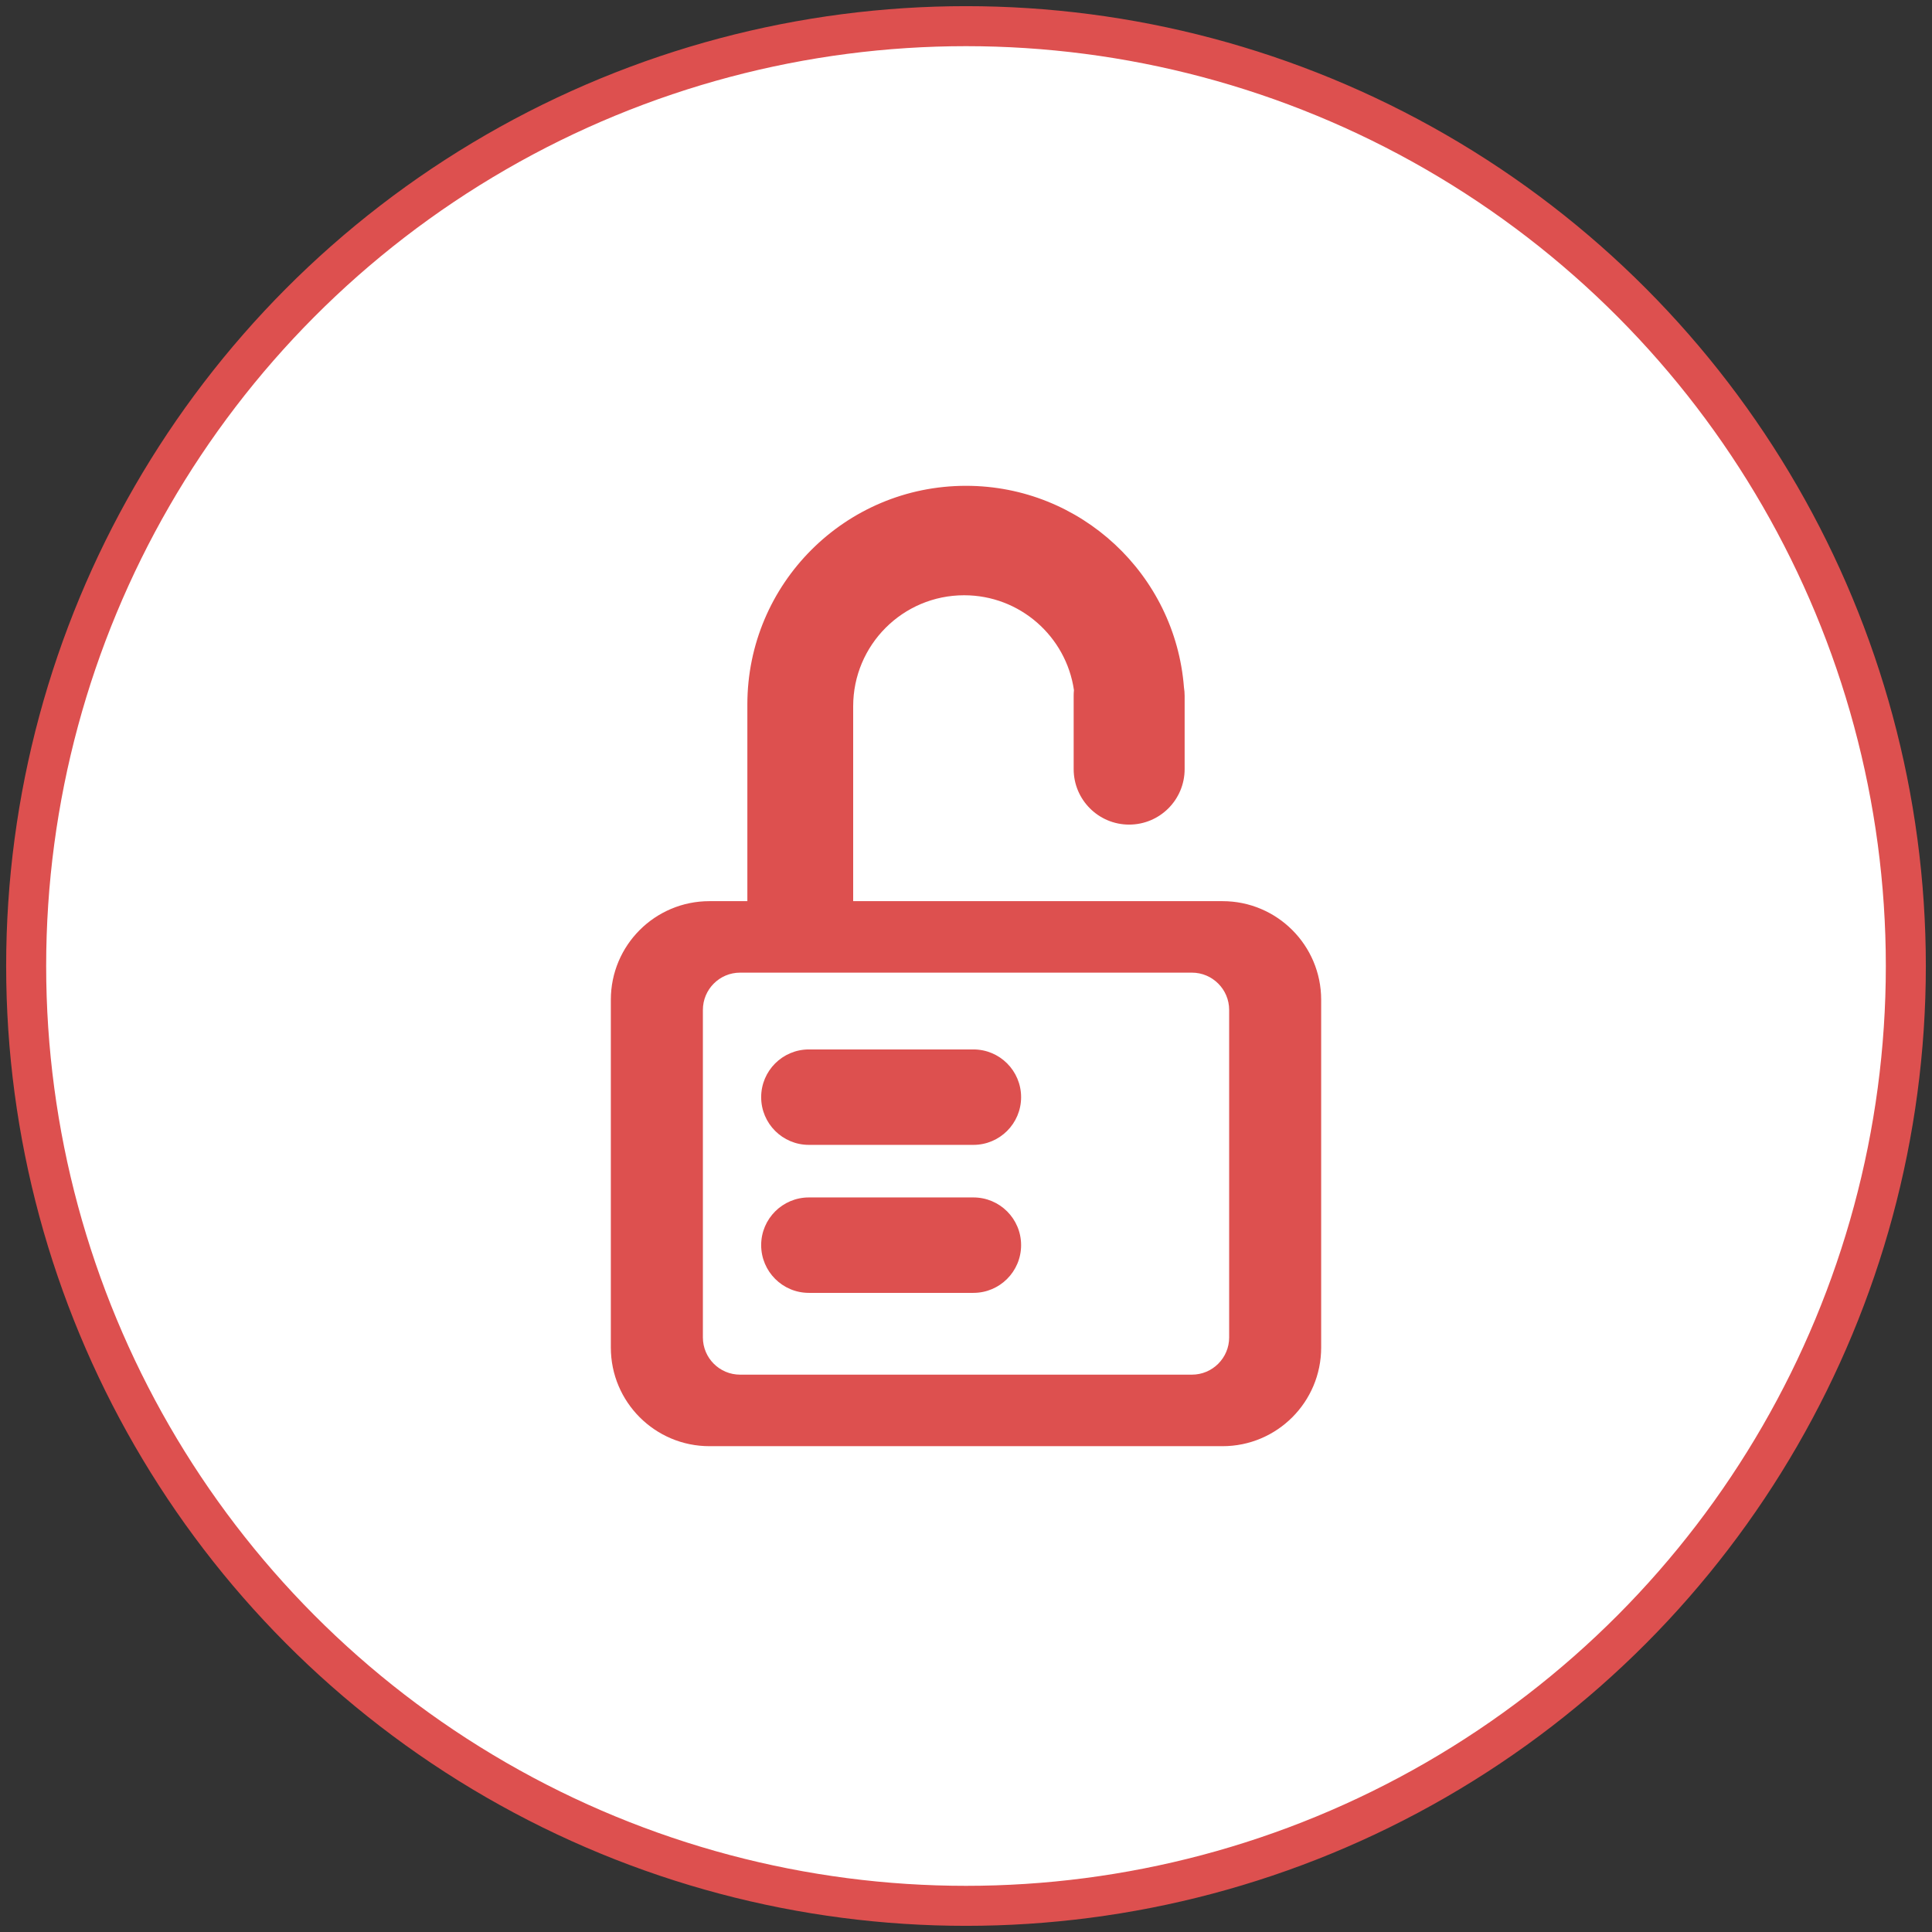 <?xml version="1.0" encoding="iso-8859-1"?>
<!-- Generator: Adobe Illustrator 16.0.0, SVG Export Plug-In . SVG Version: 6.00 Build 0)  -->
<!DOCTYPE svg PUBLIC "-//W3C//DTD SVG 1.1//EN" "http://www.w3.org/Graphics/SVG/1.1/DTD/svg11.dtd">
<svg version="1.1" id="Layer_1" xmlns="http://www.w3.org/2000/svg" xmlns:xlink="http://www.w3.org/1999/xlink" x="0px" y="0px"
	 width="48px" height="48px" viewBox="0 0 48 48" style="enable-background:new 0 0 48 48;" xml:space="preserve">
<rect x="0" y="0" width="48" height="48" fill="#333333" stroke="none"/>
<circle style="fill:#FFFFFF;stroke:#DD504F;stroke-width:0.994;stroke-miterlimit:10;" cx="24" cy="24" r="23.35"/>
<g id="Unlock">
	<path style="fill:#DD504F;" d="M29.415,17.077C29.198,14.276,26.856,12.07,24,12.07c-3,0-5.432,2.432-5.432,5.432v4.907
		c0,1.974,1.054-0.709,2.629,0.241v-5.103c0-1.523,1.234-2.758,2.757-2.758c1.386,0,2.533,1.023,2.728,2.356
		c-0.005,0.047-0.007,0.095-0.007,0.144v1.819c0,0.762,0.617,1.379,1.378,1.379c0.762,0,1.379-0.617,1.379-1.379v-1.443v-0.164
		V17.29C29.432,17.218,29.426,17.146,29.415,17.077z"/>
	<g>
		<path style="fill:#DD504F;" d="M15.176,24.839v8.64c0,1.354,1.097,2.451,2.45,2.451h12.748c1.353,0,2.45-1.097,2.45-2.451v-8.64
			c0-1.354-1.098-2.45-2.45-2.45H17.626C16.272,22.389,15.176,23.485,15.176,24.839z M29.612,24.165
			c0.511,0,0.926,0.415,0.926,0.926v8.137c0,0.511-0.415,0.925-0.926,0.925H18.388c-0.511,0-0.925-0.414-0.925-0.925v-8.137
			c0-0.511,0.414-0.926,0.925-0.926H29.612z"/>
		<g>
			<path style="fill:#DD504F;" d="M20.096,32.121h4.088c0.654,0,1.185-0.531,1.185-1.186s-0.53-1.185-1.185-1.185h-4.088
				c-0.653,0-1.185,0.53-1.185,1.185S19.442,32.121,20.096,32.121z"/>
			<path style="fill:#DD504F;" d="M20.096,28.444h4.088c0.654,0,1.185-0.53,1.185-1.185c0-0.655-0.53-1.186-1.185-1.186h-4.088
				c-0.653,0-1.185,0.53-1.185,1.186C18.911,27.914,19.442,28.444,20.096,28.444z"/>
		</g>
	</g>
</g>
<g>
</g>
<g>
</g>
<g>
</g>
<g>
</g>
<g>
</g>
<g>
</g>
</svg>
